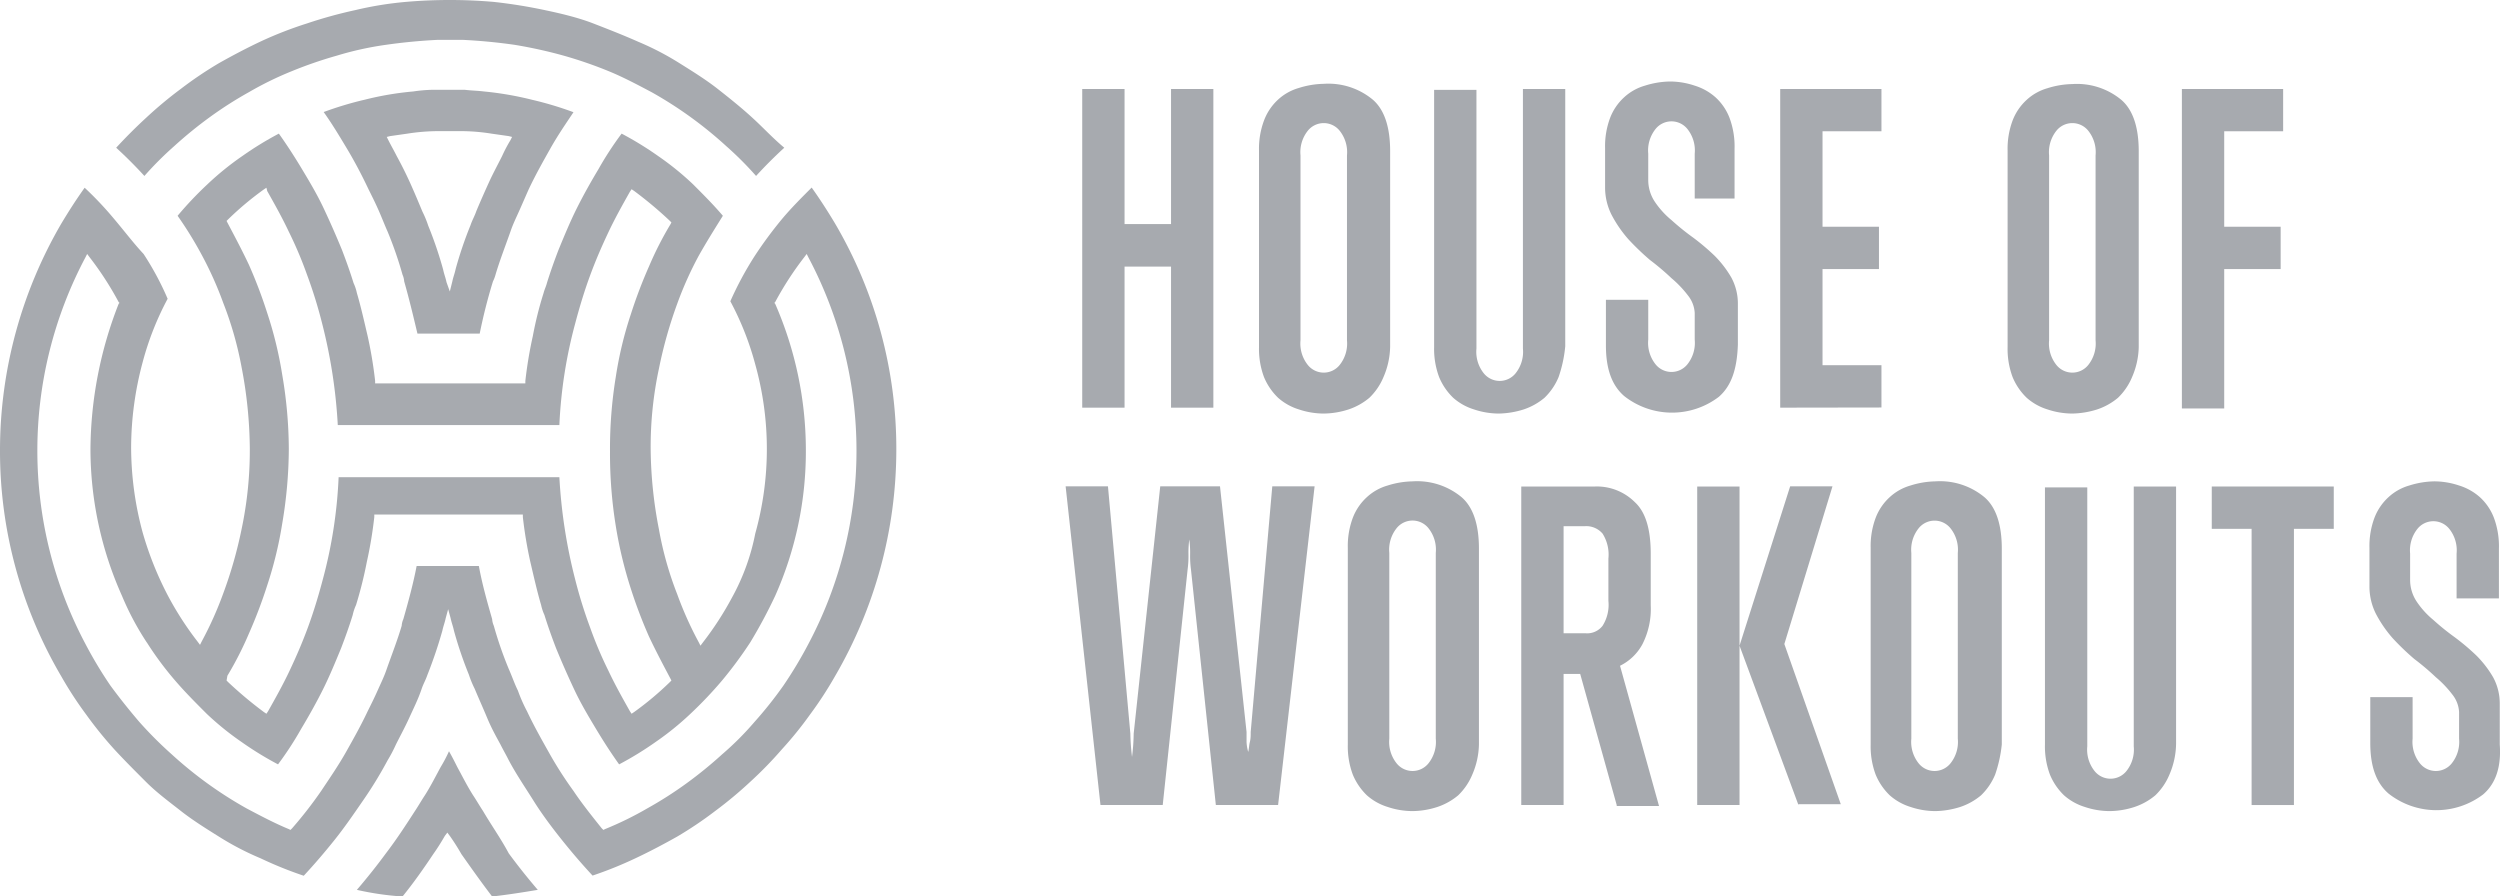<svg xmlns="http://www.w3.org/2000/svg" viewBox="0 0 301.23 108.02"><defs><style>.cls-1{fill:#a7aaaf;}</style></defs><title>houseofworkouts-logo</title><g id="Layer_2" data-name="Layer 2"><g id="Laag_1" data-name="Laag 1"><path class="cls-1" d="M90.7,14.23c-1.3-1.2-2.8-2.4-4.2-3.5s-3-2.1-4.6-3.1a34,34,0,0,0-5-2.6c-1.8-.8-3.6-1.5-5.4-2.2s-3.9-1.2-5.8-1.6a61.65,61.65,0,0,0-6.2-1A61.36,61.36,0,0,0,49,.22a42.18,42.18,0,0,0-6.2,1A55,55,0,0,0,37,2.82,46.58,46.58,0,0,0,31.4,5c-1.7.8-3.4,1.7-5,2.6a46.3,46.3,0,0,0-4.6,3.1,48.67,48.67,0,0,0-4.2,3.5c-1.2,1.1-2.5,2.4-3.6,3.6,1.2,1.1,2.3,2.2,3.4,3.4a40.76,40.76,0,0,1,3.6-3.6,50.31,50.31,0,0,1,4.3-3.5,46.64,46.64,0,0,1,4.7-3,40.23,40.23,0,0,1,5.1-2.5,51,51,0,0,1,5.5-1.9,38.75,38.75,0,0,1,5.9-1.3q3.15-.45,6.3-.6h2.9q3.15.15,6.3.6a56.15,56.15,0,0,1,5.9,1.3,51,51,0,0,1,5.5,1.9c1.7.7,3.4,1.6,5.1,2.5a48.34,48.34,0,0,1,9,6.5,40.76,40.76,0,0,1,3.6,3.6c1.1-1.2,2.2-2.3,3.4-3.4C93.1,16.63,91.9,15.32,90.7,14.23Z"/><path class="cls-1" d="M13.7,26.32a41.19,41.19,0,0,0-3.5-3.7c-1,1.4-1.9,2.8-2.8,4.3A54.28,54.28,0,0,0,0,54.22a53.56,53.56,0,0,0,7.4,27.3,45.3,45.3,0,0,0,3,4.6,47.84,47.84,0,0,0,3.4,4.2c1.2,1.3,2.5,2.6,3.8,3.9s2.8,2.4,4.2,3.5,3,2.1,4.6,3.1a34,34,0,0,0,5,2.6,47.07,47.07,0,0,0,5.2,2.1c1.3-1.4,2.5-2.8,3.7-4.3s2.3-3.1,3.4-4.7a49.43,49.43,0,0,0,3-4.9,17.38,17.38,0,0,0,1-1.9c.5-1,1.1-2.1,1.6-3.2s1.1-2.3,1.5-3.5c.2-.6.5-1.1.7-1.7A55.18,55.18,0,0,0,53.3,76c.1-.5.3-1,.4-1.5l.3-1.1.3,1.1c.1.5.3,1,.4,1.5a47.18,47.18,0,0,0,1.8,5.3,12.2,12.2,0,0,0,.7,1.7c.5,1.2,1,2.3,1.5,3.5s1,2.1,1.6,3.2c.3.6.7,1.3,1,1.9.9,1.7,2,3.3,3,4.9s2.2,3.2,3.4,4.7,2.4,2.9,3.7,4.3a47.07,47.07,0,0,0,5.2-2.1c1.7-.8,3.4-1.7,5-2.6a46.3,46.3,0,0,0,4.6-3.1,48.67,48.67,0,0,0,4.2-3.5,46.83,46.83,0,0,0,3.8-3.9,44.61,44.61,0,0,0,3.4-4.2,45.3,45.3,0,0,0,3-4.6,54.28,54.28,0,0,0,7.4-27.3,53.56,53.56,0,0,0-7.4-27.3c-.9-1.5-1.8-2.9-2.8-4.3-1.2,1.2-2.4,2.4-3.5,3.7a49.55,49.55,0,0,0-3.4,4.6,40.25,40.25,0,0,0-2.9,5.4,35.36,35.36,0,0,1,3,7.6,37.86,37.86,0,0,1,0,20.4A26.35,26.35,0,0,1,88.2,72a38.35,38.35,0,0,1-3.5,5.4l-.3.4-.2-.4a42.86,42.86,0,0,1-2.6-5.8,41,41,0,0,1-2.2-7.8,52.32,52.32,0,0,1-1-9.7,45,45,0,0,1,1-9.7,53.2,53.2,0,0,1,2.2-7.8,42.86,42.86,0,0,1,2.6-5.8c.9-1.6,1.9-3.2,2.9-4.8-1.1-1.3-2.4-2.6-3.6-3.8a34.65,34.65,0,0,0-4.2-3.4,39.92,39.92,0,0,0-4.4-2.7,39.55,39.55,0,0,0-2.8,4.3c-.9,1.5-1.8,3.1-2.6,4.7s-1.5,3.3-2.2,5c-.5,1.3-1,2.7-1.4,4-.1.4-.3.8-.4,1.2a43.91,43.91,0,0,0-1.3,5.2,50.68,50.68,0,0,0-.9,5.4v.3H45.2v-.3a50.67,50.67,0,0,0-.9-5.4c-.4-1.7-.8-3.5-1.3-5.2a5.64,5.64,0,0,0-.4-1.2c-.4-1.3-.9-2.7-1.4-4-.7-1.7-1.4-3.3-2.2-5s-1.7-3.2-2.6-4.7-1.8-2.9-2.8-4.3a39.92,39.92,0,0,0-4.4,2.7,34.66,34.66,0,0,0-4.2,3.4A42.72,42.72,0,0,0,21.4,26a45.69,45.69,0,0,1,2.9,4.7,42.86,42.86,0,0,1,2.6,5.8,42.16,42.16,0,0,1,2.2,7.7,53.4,53.4,0,0,1,1,9.8,45.91,45.91,0,0,1-1,9.8,52,52,0,0,1-2.2,7.7,42.86,42.86,0,0,1-2.6,5.8l-.2.4-.3-.4a38.35,38.35,0,0,1-3.5-5.4,40,40,0,0,1-3.1-7.7,39.37,39.37,0,0,1-1.4-10.3,40,40,0,0,1,1.4-10.3,35.36,35.36,0,0,1,3-7.6,35,35,0,0,0-2.9-5.4C16.1,29.32,14.9,27.73,13.7,26.32Zm13.7,55.1a40.65,40.65,0,0,0,2.6-5.1,57.7,57.7,0,0,0,2.2-5.8,47,47,0,0,0,1.8-7.4,54.73,54.73,0,0,0,.8-9,53.78,53.78,0,0,0-.8-9,47,47,0,0,0-1.8-7.4,57.7,57.7,0,0,0-2.2-5.8c-.8-1.7-1.7-3.4-2.6-5.1l-.1-.2.2-.2a37.26,37.26,0,0,1,4.3-3.6l.3-.2.1.4c.9,1.6,1.8,3.2,2.6,4.9a47.66,47.66,0,0,1,2.2,5.2,55.75,55.75,0,0,1,1.8,5.8,63,63,0,0,1,1.9,12.3H67.4A56.34,56.34,0,0,1,69.3,39c.5-1.9,1.1-3.9,1.8-5.8s1.4-3.5,2.2-5.2,1.7-3.3,2.6-4.9l.2-.3.3.2a48.23,48.23,0,0,1,4.3,3.6l.2.2-.1.2a40.65,40.65,0,0,0-2.6,5.1,57.7,57.7,0,0,0-2.2,5.8,45.6,45.6,0,0,0-1.8,7.5,53.75,53.75,0,0,0-.7,9,54.58,54.58,0,0,0,.7,9,51.05,51.05,0,0,0,1.8,7.5,57.7,57.7,0,0,0,2.2,5.8c.8,1.7,1.7,3.4,2.6,5.1l.1.2-.2.2a37.26,37.26,0,0,1-4.3,3.6l-.3.2-.2-.3c-.9-1.6-1.8-3.2-2.6-4.9a47.66,47.66,0,0,1-2.2-5.2,55.75,55.75,0,0,1-1.8-5.8,63,63,0,0,1-1.9-12.3H40.8a56.3,56.3,0,0,1-1.9,12.3c-.5,1.9-1.1,3.9-1.8,5.8s-1.4,3.5-2.2,5.2-1.7,3.3-2.6,4.9l-.2.3-.3-.2a48.23,48.23,0,0,1-4.3-3.6l-.2-.2Zm-9.7-4A39,39,0,0,0,21.1,82c1.2,1.4,2.5,2.7,3.8,4a34.66,34.66,0,0,0,4.2,3.4,39.92,39.92,0,0,0,4.4,2.7,39.55,39.55,0,0,0,2.8-4.3c.9-1.5,1.8-3.1,2.6-4.7s1.5-3.3,2.2-5c.5-1.3,1-2.7,1.4-4a5.64,5.64,0,0,1,.4-1.2,49.39,49.39,0,0,0,1.3-5.2,50.67,50.67,0,0,0,.9-5.4V62H63v.3a50.67,50.67,0,0,0,.9,5.4c.4,1.7.8,3.5,1.3,5.2a5.64,5.64,0,0,0,.4,1.2c.4,1.3.9,2.7,1.4,4,.7,1.7,1.4,3.3,2.2,5s1.7,3.2,2.6,4.7,1.8,2.9,2.8,4.3a39.92,39.92,0,0,0,4.4-2.7A34.65,34.65,0,0,0,83.2,86,48.29,48.29,0,0,0,87,82a49.55,49.55,0,0,0,3.4-4.6,60.23,60.23,0,0,0,3-5.6,42.77,42.77,0,0,0,3.7-17.6,44.08,44.08,0,0,0-3.7-17.6l-.1-.1.1-.1A38.35,38.35,0,0,1,96.9,31l.3-.4.2.4a49.7,49.7,0,0,1,0,46.6,50.88,50.88,0,0,1-3,5A48.2,48.2,0,0,1,90.9,87a35.9,35.9,0,0,1-3.9,3.9,50.31,50.31,0,0,1-4.3,3.5,46.64,46.64,0,0,1-4.7,3,40.23,40.23,0,0,1-5.1,2.5l-.2.1-.2-.2c-1.2-1.5-2.4-3-3.4-4.5a46.64,46.64,0,0,1-3-4.7c-.9-1.6-1.8-3.2-2.6-4.9a18.89,18.89,0,0,1-1.1-2.5c-.4-.8-.7-1.7-1.1-2.6a45.57,45.57,0,0,1-1.8-5.2,2.35,2.35,0,0,1-.2-.8c-.6-2.1-1.2-4.2-1.6-6.4H50.2c-.4,2.1-1,4.3-1.6,6.4a2.35,2.35,0,0,0-.2.8c-.5,1.7-1.2,3.5-1.8,5.2-.3.9-.7,1.7-1.1,2.6s-.8,1.7-1.2,2.5c-.8,1.7-1.7,3.3-2.6,4.9s-2,3.2-3,4.7a49.45,49.45,0,0,1-3.5,4.5l-.2.2-.2-.1c-1.7-.7-3.4-1.6-5.1-2.5a48.34,48.34,0,0,1-9-6.5A47.84,47.84,0,0,1,16.8,87c-1.2-1.4-2.4-2.9-3.5-4.4a50.88,50.88,0,0,1-3-5,49.7,49.7,0,0,1,0-46.6l.2-.4.3.4a38.35,38.35,0,0,1,3.5,5.4l.1.1-.1.1a48.67,48.67,0,0,0-3.4,17.5,43.33,43.33,0,0,0,3.8,17.7A33.72,33.72,0,0,0,17.7,77.43Z"/><path class="cls-1" d="M58.2,97.72h0c-.4-.6-.8-1.3-1.2-1.9-.7-1.1-1.3-2.3-1.9-3.4-.3-.6-.6-1.2-1-1.9a17.38,17.38,0,0,1-1,1.9c-.6,1.1-1.2,2.3-1.9,3.4-.4.6-.8,1.3-1.2,1.9-1.1,1.7-2.2,3.4-3.5,5.1-1.1,1.5-2.3,3-3.5,4.4a34.74,34.74,0,0,0,5.5.8c1.3-1.6,2.5-3.3,3.7-5.1.5-.7,1-1.5,1.4-2.2l.3-.4.3.4c.5.7,1,1.5,1.4,2.2,1.2,1.7,2.4,3.4,3.7,5.1,1.8-.2,3.7-.5,5.5-.8-1.2-1.4-2.4-2.9-3.5-4.4C60.4,101.12,59.2,99.43,58.2,97.72Z"/><path class="cls-1" d="M59.7,33.12c.5-1.7,1.2-3.5,1.8-5.2.3-.9.7-1.7,1.1-2.6s.7-1.6,1.1-2.5c.8-1.7,1.7-3.3,2.6-4.9s1.8-2.9,2.8-4.4a41.27,41.27,0,0,0-5-1.5,39.11,39.11,0,0,0-5.8-1c-.8-.1-1.5-.1-2.3-.2H52.1a17.85,17.85,0,0,0-2.3.2A37,37,0,0,0,44,12a41.27,41.27,0,0,0-5,1.5c1,1.4,1.9,2.9,2.8,4.4s1.8,3.2,2.6,4.9c.4.8.8,1.6,1.2,2.5s.7,1.7,1.1,2.6a45.57,45.57,0,0,1,1.8,5.2,2.35,2.35,0,0,1,.2.8c.6,2.1,1.1,4.2,1.6,6.3h7.5a64.51,64.51,0,0,1,1.6-6.3A4.12,4.12,0,0,0,59.7,33.12Zm-2.3-7.7c-.2.6-.5,1.1-.7,1.7a47.18,47.18,0,0,0-1.8,5.3c-.1.5-.3,1-.4,1.5l-.3,1.2L53.8,34c-.1-.5-.3-1-.4-1.5a47.18,47.18,0,0,0-1.8-5.3,12.2,12.2,0,0,0-.7-1.7c-.5-1.2-1-2.4-1.5-3.5s-1-2.1-1.6-3.2c-.3-.6-.7-1.3-1-1.9l-.2-.4.4-.1,2.1-.3a24.33,24.33,0,0,1,3.8-.3h2.5a23.4,23.4,0,0,1,3.8.3l2.1.3.4.1-.2.4a17.38,17.38,0,0,0-1,1.9h0c-.5,1-1.1,2.1-1.6,3.2S57.9,24.23,57.4,25.42Z"/><path class="cls-1" d="M141.1,49.12v-17h-5.6v17h-5.1V10.72h5.1V27h5.6V10.72h5.1v38.4Z"/><path class="cls-1" d="M166.7,45.43a7.39,7.39,0,0,1-1.7,2.5,7.68,7.68,0,0,1-2.5,1.4,9.93,9.93,0,0,1-3,.5,9.43,9.43,0,0,1-3-.5,6.77,6.77,0,0,1-2.5-1.4,7.39,7.39,0,0,1-1.7-2.5,9.69,9.69,0,0,1-.6-3.6V18.13a9.69,9.69,0,0,1,.6-3.6A6.52,6.52,0,0,1,154,12a6.21,6.21,0,0,1,2.5-1.4,10.47,10.47,0,0,1,3-.5,8.38,8.38,0,0,1,5.9,1.9c1.4,1.2,2.1,3.3,2.1,6.2v23.6A9.55,9.55,0,0,1,166.7,45.43Zm-4.4-26.7a4.14,4.14,0,0,0-.9-3,2.46,2.46,0,0,0-3.8,0,4.14,4.14,0,0,0-.9,3V41a4.14,4.14,0,0,0,.9,3,2.46,2.46,0,0,0,3.8,0,4.14,4.14,0,0,0,.9-3Z"/><path class="cls-1" d="M187.8,45.43a7.39,7.39,0,0,1-1.7,2.5,7.68,7.68,0,0,1-2.5,1.4,10.47,10.47,0,0,1-3,.5,9.43,9.43,0,0,1-3-.5,6.77,6.77,0,0,1-2.5-1.4,7.39,7.39,0,0,1-1.7-2.5,9.69,9.69,0,0,1-.6-3.6v-31h5.1V42a4.14,4.14,0,0,0,.9,3,2.46,2.46,0,0,0,3.8,0,4.14,4.14,0,0,0,.9-3V10.72h5.1v31A15.79,15.79,0,0,1,187.8,45.43Z"/><path class="cls-1" d="M207.1,47.82a9.31,9.31,0,0,1-11.4-.1c-1.5-1.3-2.2-3.3-2.2-6.1v-5.5h5.1v4.8a4.14,4.14,0,0,0,.9,3,2.46,2.46,0,0,0,3.8,0,4.14,4.14,0,0,0,.9-3v-3.2a3.68,3.68,0,0,0-.8-2.1,12.91,12.91,0,0,0-2-2.1,29.92,29.92,0,0,0-2.6-2.2,30.7,30.7,0,0,1-2.6-2.5,14.92,14.92,0,0,1-2-2.9,7.31,7.31,0,0,1-.8-3.3v-4.8a9.69,9.69,0,0,1,.6-3.6,6.52,6.52,0,0,1,1.7-2.5,6.21,6.21,0,0,1,2.5-1.4,10.47,10.47,0,0,1,3-.5,9.43,9.43,0,0,1,3,.5,6.77,6.77,0,0,1,2.5,1.4,6.52,6.52,0,0,1,1.7,2.5,9.88,9.88,0,0,1,.6,3.7v6h-4.8v-5.4a4.14,4.14,0,0,0-.9-3,2.46,2.46,0,0,0-3.8,0,4.14,4.14,0,0,0-.9,3v3.2a4.7,4.7,0,0,0,.8,2.6,10.23,10.23,0,0,0,2,2.2,29.62,29.62,0,0,0,2.6,2.1,27.46,27.46,0,0,1,2.6,2.2,12.84,12.84,0,0,1,2,2.6,6.6,6.6,0,0,1,.8,3.2v4.9C209.3,44.52,208.6,46.52,207.1,47.82Z"/><path class="cls-1" d="M214.5,49.12V10.72h12.2v5.1h-7.1v11.5h6.8v5.1h-6.8V44h7.1v5.1Z"/><path class="cls-1" d="M256.9,45.43a7.39,7.39,0,0,1-1.7,2.5,7.68,7.68,0,0,1-2.5,1.4,10.47,10.47,0,0,1-3,.5,9.43,9.43,0,0,1-3-.5,6.77,6.77,0,0,1-2.5-1.4,7.39,7.39,0,0,1-1.7-2.5,9.69,9.69,0,0,1-.6-3.6V18.13a9.69,9.69,0,0,1,.6-3.6,6.52,6.52,0,0,1,1.7-2.5,6.21,6.21,0,0,1,2.5-1.4,10.47,10.47,0,0,1,3-.5,8.38,8.38,0,0,1,5.9,1.9c1.4,1.2,2.1,3.3,2.1,6.2v23.6A9.55,9.55,0,0,1,256.9,45.43Zm-4.4-26.7a4.14,4.14,0,0,0-.9-3,2.46,2.46,0,0,0-3.8,0,4.14,4.14,0,0,0-.9,3V41a4.14,4.14,0,0,0,.9,3,2.46,2.46,0,0,0,3.8,0,4.14,4.14,0,0,0,.9-3Z"/><path class="cls-1" d="M268,15.82v11.5h6.8v5.1H268v16.8h-5.1V10.72h12.2v5.1Z"/><path class="cls-1" d="M154,97h-7.5l-3-28.4a12.13,12.13,0,0,1-.1-1.8,12.13,12.13,0,0,0-.1-1.8,12.13,12.13,0,0,0-.1,1.8,12.13,12.13,0,0,1-.1,1.8l-3,28.4h-7.5l-4.2-38.4h5.1l2.7,29.8a26.35,26.35,0,0,0,.2,2.8,24.58,24.58,0,0,0,.2-2.8l3.2-29.8H147l3.2,29.6v1.2a5,5,0,0,0,.2,1.2c.1-.4.1-.8.2-1.2s.1-.8.1-1.2l2.6-29.6h5.1Z"/><path class="cls-1" d="M177.4,93.33a7.39,7.39,0,0,1-1.7,2.5,7.68,7.68,0,0,1-2.5,1.4,9.93,9.93,0,0,1-3,.5,9.43,9.43,0,0,1-3-.5,6.77,6.77,0,0,1-2.5-1.4,7.39,7.39,0,0,1-1.7-2.5,9.69,9.69,0,0,1-.6-3.6V66a9.69,9.69,0,0,1,.6-3.6,6.52,6.52,0,0,1,1.7-2.5,6.21,6.21,0,0,1,2.5-1.4,10.47,10.47,0,0,1,3-.5,8.38,8.38,0,0,1,5.9,1.9c1.4,1.2,2.1,3.3,2.1,6.2v23.6A9.55,9.55,0,0,1,177.4,93.33ZM173,66.62a4.14,4.14,0,0,0-.9-3,2.46,2.46,0,0,0-3.8,0,4.14,4.14,0,0,0-.9,3V89a4.14,4.14,0,0,0,.9,3,2.46,2.46,0,0,0,3.8,0,4.14,4.14,0,0,0,.9-3Z"/><path class="cls-1" d="M194.8,97l-4.4-15.8h-2V97h-5.1V58.62h8.9a6.48,6.48,0,0,1,4.8,1.9c1.3,1.2,1.9,3.3,1.9,6.2v6.2a9.36,9.36,0,0,1-1,4.7,6.13,6.13,0,0,1-2.7,2.6l4.7,16.9h-5.1Zm-1-29.7a4.74,4.74,0,0,0-.7-3,2.58,2.58,0,0,0-2.1-.9h-2.6v12.9H191a2.34,2.34,0,0,0,2.1-.9,4.74,4.74,0,0,0,.7-3Z"/><path class="cls-1" d="M204.5,97V58.62h5.1V97Zm12.2,0-7.1-19.2,6.1-19.2h5.1l-5.8,19,6.8,19.3h-5.1Z"/><path class="cls-1" d="M240.4,93.33a7.39,7.39,0,0,1-1.7,2.5,7.68,7.68,0,0,1-2.5,1.4,10.47,10.47,0,0,1-3,.5,9.43,9.43,0,0,1-3-.5,6.77,6.77,0,0,1-2.5-1.4,7.39,7.39,0,0,1-1.7-2.5,9.69,9.69,0,0,1-.6-3.6V66a9.69,9.69,0,0,1,.6-3.6,6.52,6.52,0,0,1,1.7-2.5,6.21,6.21,0,0,1,2.5-1.4,10.47,10.47,0,0,1,3-.5,8.38,8.38,0,0,1,5.9,1.9c1.4,1.2,2.1,3.3,2.1,6.2v23.6A16,16,0,0,1,240.4,93.33Zm-4.5-26.7a4.14,4.14,0,0,0-.9-3,2.46,2.46,0,0,0-3.8,0,4.14,4.14,0,0,0-.9,3V89a4.14,4.14,0,0,0,.9,3,2.46,2.46,0,0,0,3.8,0,4.14,4.14,0,0,0,.9-3Z"/><path class="cls-1" d="M261.4,93.33a7.39,7.39,0,0,1-1.7,2.5,7.68,7.68,0,0,1-2.5,1.4,9.93,9.93,0,0,1-3,.5,9.43,9.43,0,0,1-3-.5,6.77,6.77,0,0,1-2.5-1.4,7.39,7.39,0,0,1-1.7-2.5,9.69,9.69,0,0,1-.6-3.6v-31h5.1v31.2a4.14,4.14,0,0,0,.9,3,2.46,2.46,0,0,0,3.8,0,4.14,4.14,0,0,0,.9-3V58.62h5.1v31A9.65,9.65,0,0,1,261.4,93.33Z"/><path class="cls-1" d="M276.4,63.72V97h-5.1V63.72h-4.8v-5.1h14.7v5.1Z"/><path class="cls-1" d="M299.2,95.72a9.31,9.31,0,0,1-11.4-.1c-1.5-1.3-2.2-3.3-2.2-6.1V84h5.1v5a4.14,4.14,0,0,0,.9,3,2.46,2.46,0,0,0,3.8,0,4.14,4.14,0,0,0,.9-3v-3.2a3.68,3.68,0,0,0-.8-2.1,12.91,12.91,0,0,0-2-2.1,29.92,29.92,0,0,0-2.6-2.2,30.7,30.7,0,0,1-2.6-2.5,14.92,14.92,0,0,1-2-2.9,7.31,7.31,0,0,1-.8-3.3V66a9.69,9.69,0,0,1,.6-3.6,6.52,6.52,0,0,1,1.7-2.5,6.21,6.21,0,0,1,2.5-1.4,10.47,10.47,0,0,1,3-.5,9.43,9.43,0,0,1,3,.5,6.77,6.77,0,0,1,2.5,1.4,6.52,6.52,0,0,1,1.7,2.5,9.88,9.88,0,0,1,.6,3.7v6H296v-5.4a4.14,4.14,0,0,0-.9-3,2.46,2.46,0,0,0-3.8,0,4.14,4.14,0,0,0-.9,3v3.2a4.7,4.7,0,0,0,.8,2.6,10.23,10.23,0,0,0,2,2.2,29.61,29.61,0,0,0,2.6,2.1,27.47,27.47,0,0,1,2.6,2.2,12.84,12.84,0,0,1,2,2.6,6.6,6.6,0,0,1,.8,3.2v4.9C301.4,92.43,300.7,94.43,299.2,95.72Z"/></g></g></svg>